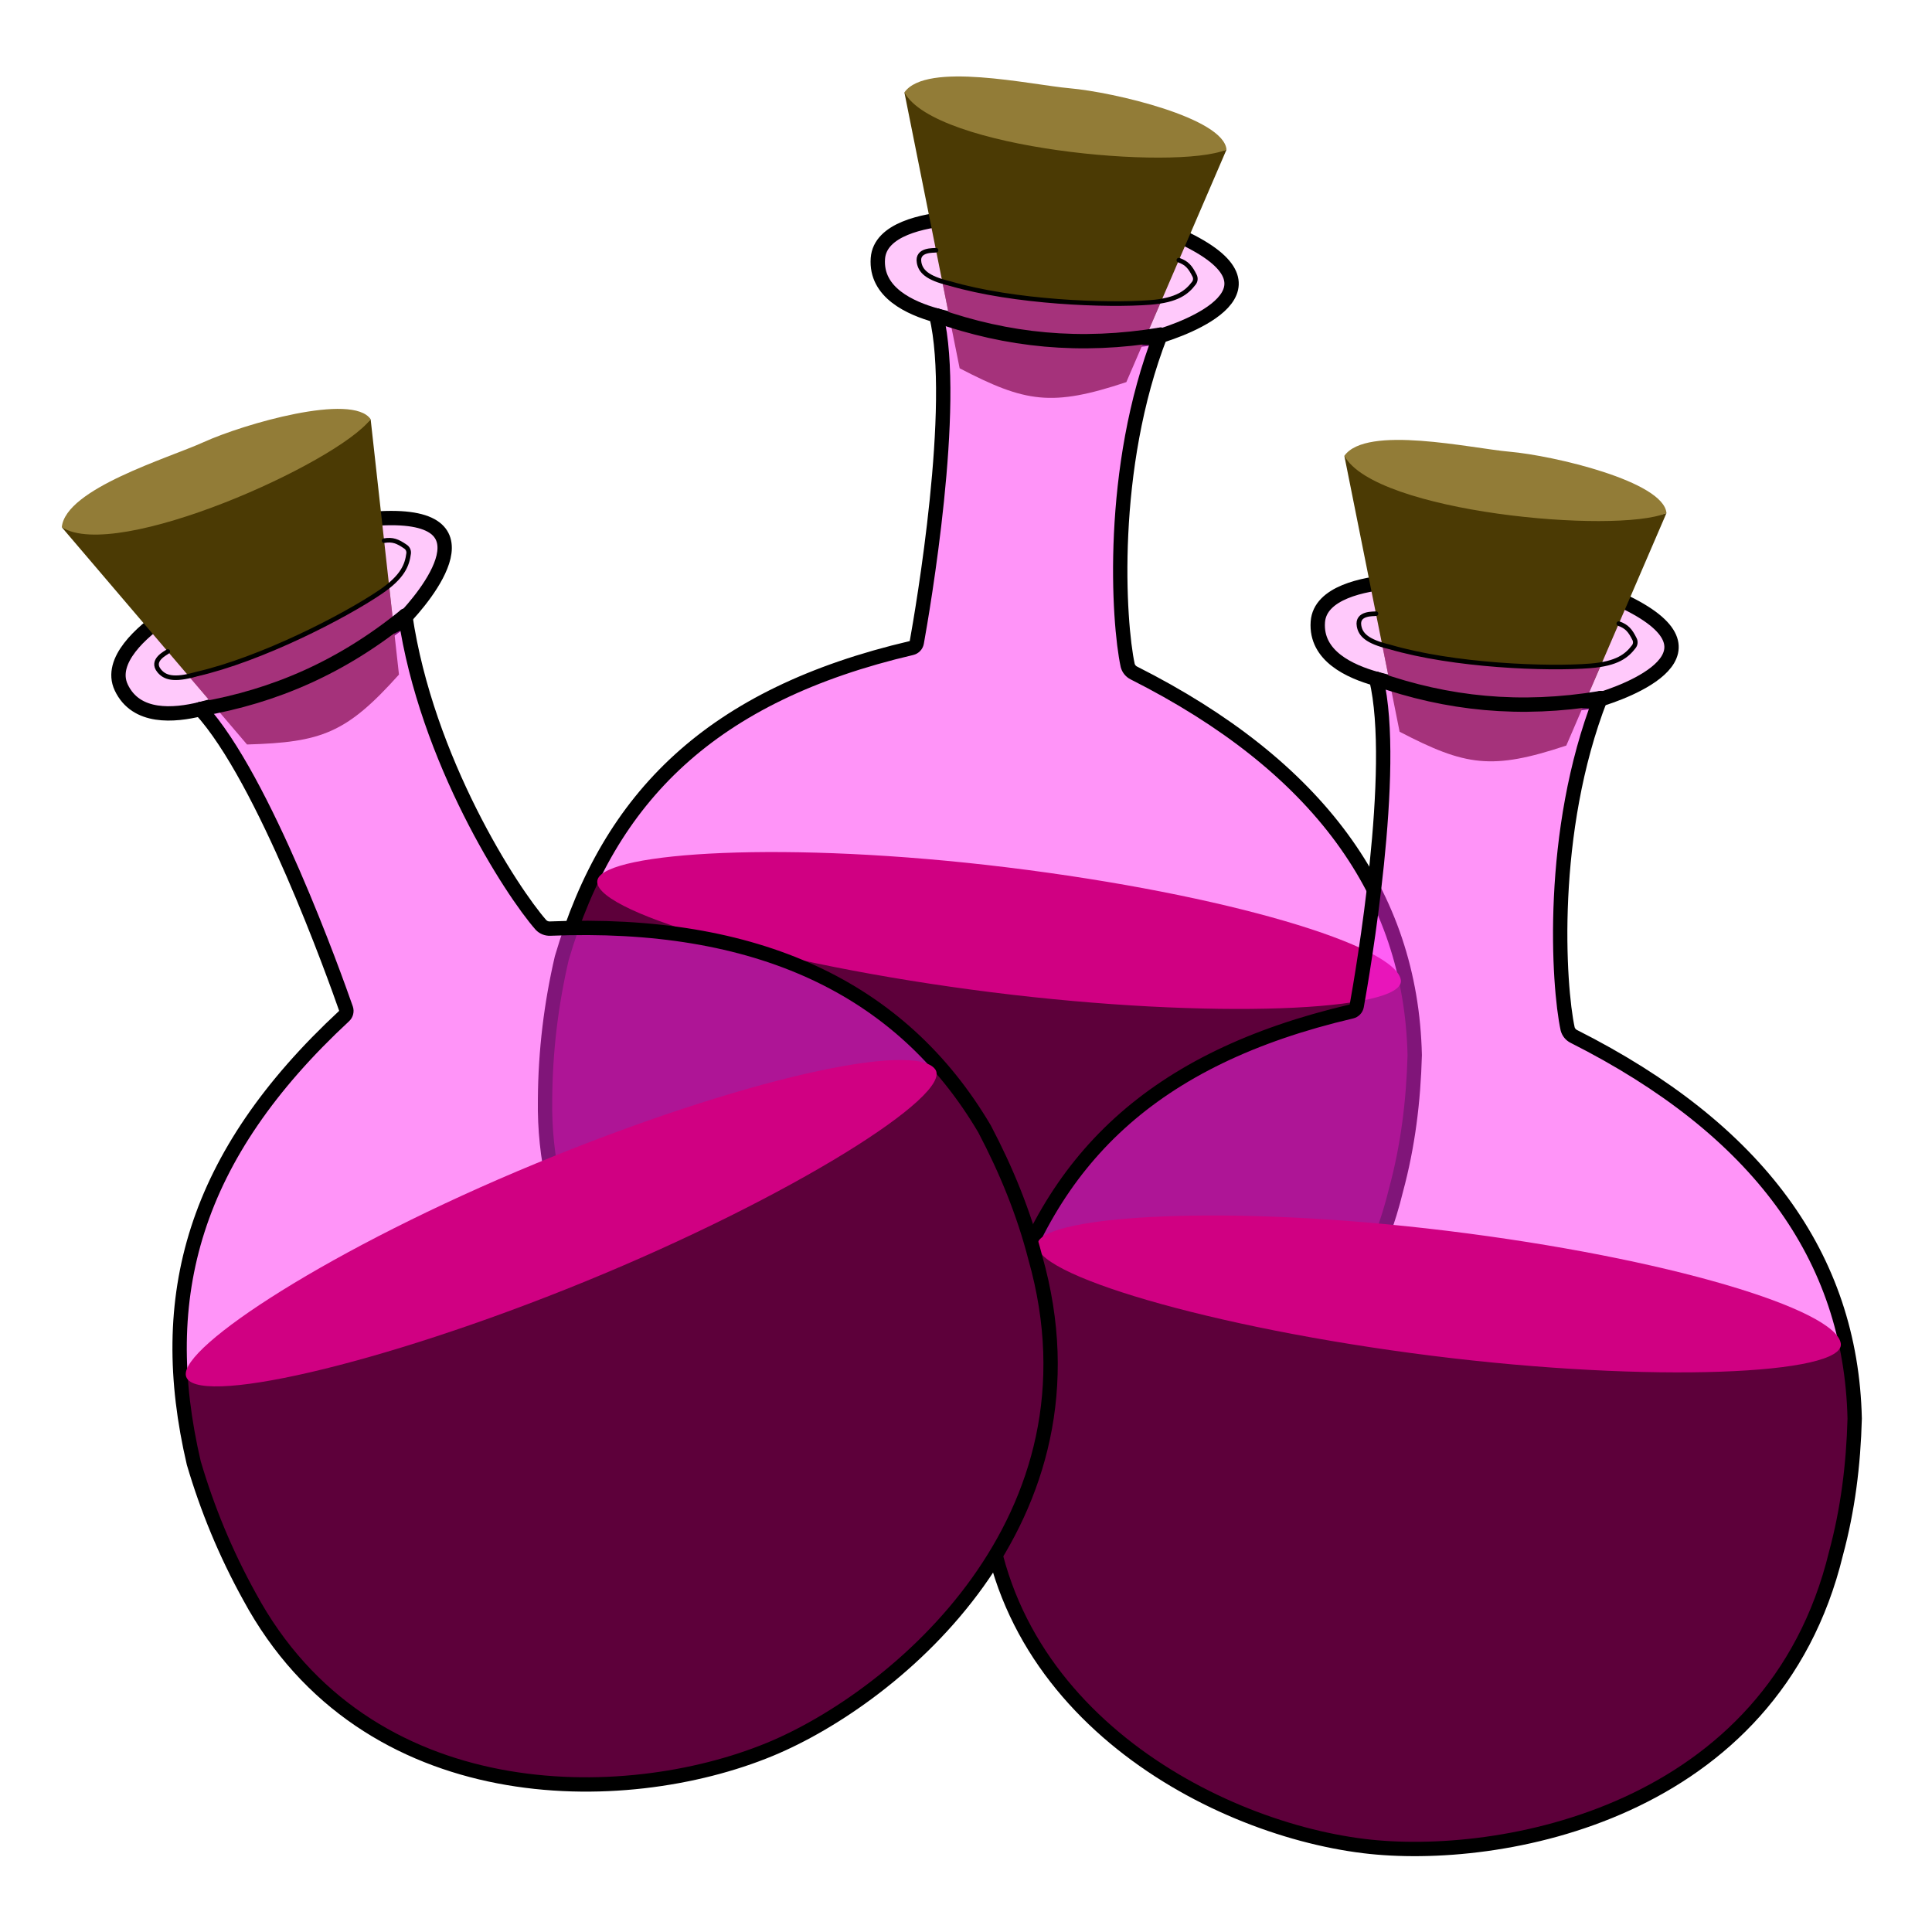 <?xml version="1.0" encoding="UTF-8" standalone="no"?>
<!DOCTYPE svg PUBLIC "-//W3C//DTD SVG 1.1//EN" "http://www.w3.org/Graphics/SVG/1.1/DTD/svg11.dtd">
<svg width="100%" height="100%" viewBox="0 0 101 101" version="1.1" xmlns="http://www.w3.org/2000/svg" xmlns:xlink="http://www.w3.org/1999/xlink" xml:space="preserve" xmlns:serif="http://www.serif.com/" style="fill-rule:evenodd;clip-rule:evenodd;stroke-linecap:round;stroke-linejoin:round;stroke-miterlimit:1.5;">
    <rect id="_3-Flasks" serif:id="3 Flasks" x="0.042" y="0.898" width="100" height="100" style="fill:none;"/>
    <g id="Flask">
        <path d="M48.948,16.49C51.384,17.173 58.399,18.22 60.511,17.605C61.9,17.2 67.908,15.081 61.445,12.237C59.532,11.395 52.318,11.205 49.726,11.417C48.28,11.535 46.003,11.984 45.893,13.511C45.764,15.301 47.584,16.108 48.948,16.49Z" style="fill:none;"/>
        <clipPath id="_clip1">
            <path d="M48.948,16.49C51.384,17.173 58.399,18.22 60.511,17.605C61.9,17.2 67.908,15.081 61.445,12.237C59.532,11.395 52.318,11.205 49.726,11.417C48.28,11.535 46.003,11.984 45.893,13.511C45.764,15.301 47.584,16.108 48.948,16.49Z"/>
        </clipPath>
        <g clip-path="url(#_clip1)">
            <path d="M83.178,14.32L31.788,7.861L27.065,45.444L78.455,51.903L83.178,14.32Z" style="fill:#ff94f8;fill-opacity:0.502;"/>
        </g>
        <path d="M48.948,16.49C51.384,17.173 58.399,18.22 60.511,17.605C61.9,17.2 67.908,15.081 61.445,12.237C59.532,11.395 52.318,11.205 49.726,11.417C48.28,11.535 46.003,11.984 45.893,13.511C45.764,15.301 47.584,16.108 48.948,16.49Z" style="fill:none;stroke:#000;stroke-width:0.75px;"/>
        <path d="M50.168,19.254L47.279,4.829C48.86,6.447 53.416,7.07 55.573,7.331C57.99,7.622 62.469,8.361 64.119,7.821L58.882,19.976C54.98,21.274 53.615,21.044 50.168,19.254Z" style="fill:#4b3a04;"/>
        <path d="M47.279,4.829C48.879,7.789 61.464,8.935 64.119,7.822C63.972,6.165 58.216,4.815 55.914,4.614C53.91,4.439 48.437,3.197 47.279,4.829Z" style="fill:#927c37;"/>
        <path d="M48.948,16.49C50.076,21.195 48.234,31.883 47.926,33.591C47.9,33.731 47.794,33.843 47.655,33.876C37.209,36.32 31.857,41.625 29.369,50.084C28.813,52.48 28.51,54.939 28.494,57.469C28.287,70.066 40.125,76.509 48.31,77.509C55.373,78.373 69.676,75.847 72.983,62.201C73.595,59.941 73.894,57.586 73.958,55.159C73.765,46.697 68.888,40.031 59.274,35.181C59.115,35.101 58.999,34.958 58.953,34.787C58.465,32.531 57.948,24.49 60.675,17.495" style="fill:none;"/>
        <clipPath id="_clip2">
            <path d="M48.948,16.49C50.076,21.195 48.234,31.883 47.926,33.591C47.9,33.731 47.794,33.843 47.655,33.876C37.209,36.32 31.857,41.625 29.369,50.084C28.813,52.48 28.51,54.939 28.494,57.469C28.287,70.066 40.125,76.509 48.31,77.509C55.373,78.373 69.676,75.847 72.983,62.201C73.595,59.941 73.894,57.586 73.958,55.159C73.765,46.697 68.888,40.031 59.274,35.181C59.115,35.101 58.999,34.958 58.953,34.787C58.465,32.531 57.948,24.49 60.675,17.495"/>
        </clipPath>
        <g clip-path="url(#_clip2)">
            <path d="M75.875,51.579L27.065,45.444L23.07,77.228L71.88,83.362L75.875,51.579Z" style="fill:#5d003a;"/>
            <path d="M82.435,20.23C73.647,19.215 64.753,18.143 54.714,17.77C53.716,17.733 52.677,17.875 51.732,17.582C45.281,15.583 38.202,15.086 31.046,13.771L27.065,45.444L78.455,51.903L82.435,20.23Z" style="fill:#ff2af1;fill-opacity:0.502;"/>
        </g>
        <path d="M48.948,16.49C50.076,21.195 48.234,31.883 47.926,33.591C47.9,33.731 47.794,33.843 47.655,33.876C37.209,36.32 31.857,41.625 29.369,50.084C28.813,52.48 28.51,54.939 28.494,57.469C28.287,70.066 40.125,76.509 48.31,77.509C55.373,78.373 69.676,75.847 72.983,62.201C73.595,59.941 73.894,57.586 73.958,55.159C73.765,46.697 68.888,40.031 59.274,35.181C59.115,35.101 58.999,34.958 58.953,34.787C58.465,32.531 57.948,24.49 60.675,17.495" style="fill:none;stroke:#000;stroke-width:0.75px;"/>
        <path d="M49.28,14.833L49.587,16.347C53.056,17.773 56.232,17.897 60.031,17.315L60.663,15.821C56.577,15.979 53.143,15.863 49.28,14.833Z" style="fill:#ff2af1;fill-opacity:0.502;"/>
        <path d="M48.948,16.49C52.675,17.801 56.474,18.193 60.675,17.495" style="fill:none;stroke:#000;stroke-width:0.75px;"/>
        <path d="M52.649,45.344C64.193,46.758 73.021,49.46 73.233,51.247C73.424,52.855 63.415,53.329 51.828,51.872C40.241,50.416 30.706,47.552 31.244,45.969C31.728,44.547 41.095,43.928 52.649,45.344Z" style="fill:#d00082;"/>
        <path d="M61.626,13.6C62.048,13.751 62.226,13.962 62.448,14.409C62.513,14.534 62.501,14.686 62.416,14.799C62.051,15.28 61.552,15.697 60.139,15.81C57.889,15.989 53.003,15.805 49.65,14.819C48.44,14.533 48.126,14.162 48.048,13.726C47.921,13.023 48.821,13.104 48.934,13.081" style="fill:none;stroke:#000;stroke-width:0.24px;stroke-linecap:butt;"/>
    </g>
    <g id="Flask1" serif:id="Flask">
        <path d="M71.948,35.49C74.384,36.173 81.399,37.22 83.511,36.605C84.9,36.2 90.908,34.081 84.445,31.237C82.532,30.395 75.318,30.205 72.726,30.417C71.28,30.535 69.003,30.984 68.893,32.511C68.764,34.301 70.584,35.108 71.948,35.49Z" style="fill:none;"/>
        <clipPath id="_clip3">
            <path d="M71.948,35.49C74.384,36.173 81.399,37.22 83.511,36.605C84.9,36.2 90.908,34.081 84.445,31.237C82.532,30.395 75.318,30.205 72.726,30.417C71.28,30.535 69.003,30.984 68.893,32.511C68.764,34.301 70.584,35.108 71.948,35.49Z"/>
        </clipPath>
        <g clip-path="url(#_clip3)">
            <path d="M106.178,33.32L54.788,26.861L50.065,64.444L101.455,70.903L106.178,33.32Z" style="fill:#ff94f8;fill-opacity:0.502;"/>
        </g>
        <path d="M71.948,35.49C74.384,36.173 81.399,37.22 83.511,36.605C84.9,36.2 90.908,34.081 84.445,31.237C82.532,30.395 75.318,30.205 72.726,30.417C71.28,30.535 69.003,30.984 68.893,32.511C68.764,34.301 70.584,35.108 71.948,35.49Z" style="fill:none;stroke:#000;stroke-width:0.75px;"/>
        <path d="M73.168,38.254L70.279,23.829C71.86,25.447 76.416,26.07 78.573,26.331C80.99,26.622 85.469,27.361 87.119,26.821L81.882,38.976C77.98,40.274 76.615,40.044 73.168,38.254Z" style="fill:#4b3a04;"/>
        <path d="M70.279,23.829C71.879,26.789 84.464,27.935 87.119,26.822C86.972,25.165 81.216,23.815 78.914,23.614C76.91,23.439 71.437,22.197 70.279,23.829Z" style="fill:#927c37;"/>
        <path d="M71.948,35.49C73.076,40.195 71.234,50.883 70.926,52.591C70.9,52.731 70.794,52.843 70.655,52.876C60.209,55.32 54.857,60.625 52.369,69.084C51.813,71.48 51.51,73.939 51.494,76.469C51.287,89.066 63.125,95.509 71.31,96.509C78.373,97.373 92.676,94.847 95.983,81.201C96.595,78.941 96.894,76.586 96.958,74.159C96.765,65.697 91.888,59.031 82.274,54.181C82.115,54.101 81.999,53.958 81.953,53.787C81.465,51.531 80.948,43.49 83.675,36.495" style="fill:none;"/>
        <clipPath id="_clip4">
            <path d="M71.948,35.49C73.076,40.195 71.234,50.883 70.926,52.591C70.9,52.731 70.794,52.843 70.655,52.876C60.209,55.32 54.857,60.625 52.369,69.084C51.813,71.48 51.51,73.939 51.494,76.469C51.287,89.066 63.125,95.509 71.31,96.509C78.373,97.373 92.676,94.847 95.983,81.201C96.595,78.941 96.894,76.586 96.958,74.159C96.765,65.697 91.888,59.031 82.274,54.181C82.115,54.101 81.999,53.958 81.953,53.787C81.465,51.531 80.948,43.49 83.675,36.495"/>
        </clipPath>
        <g clip-path="url(#_clip4)">
            <path d="M98.875,70.579L50.065,64.444L46.07,96.228L94.88,102.362L98.875,70.579Z" style="fill:#5d003a;"/>
            <path d="M105.435,39.23C96.647,38.215 87.753,37.143 77.714,36.77C76.716,36.733 75.677,36.875 74.732,36.582C68.281,34.583 61.202,34.086 54.046,32.771L50.065,64.444L101.455,70.903L105.435,39.23Z" style="fill:#ff2af1;fill-opacity:0.502;"/>
        </g>
        <path d="M71.948,35.49C73.076,40.195 71.234,50.883 70.926,52.591C70.9,52.731 70.794,52.843 70.655,52.876C60.209,55.32 54.857,60.625 52.369,69.084C51.813,71.48 51.51,73.939 51.494,76.469C51.287,89.066 63.125,95.509 71.31,96.509C78.373,97.373 92.676,94.847 95.983,81.201C96.595,78.941 96.894,76.586 96.958,74.159C96.765,65.697 91.888,59.031 82.274,54.181C82.115,54.101 81.999,53.958 81.953,53.787C81.465,51.531 80.948,43.49 83.675,36.495" style="fill:none;stroke:#000;stroke-width:0.75px;"/>
        <path d="M72.28,33.833L72.587,35.347C76.056,36.773 79.232,36.897 83.031,36.315L83.663,34.821C79.577,34.979 76.143,34.863 72.28,33.833Z" style="fill:#ff2af1;fill-opacity:0.502;"/>
        <path d="M71.948,35.49C75.675,36.801 79.474,37.193 83.675,36.495" style="fill:none;stroke:#000;stroke-width:0.75px;"/>
        <path d="M75.649,64.344C87.193,65.758 96.021,68.46 96.233,70.247C96.424,71.855 86.415,72.329 74.828,70.872C63.241,69.416 53.706,66.552 54.244,64.969C54.728,63.547 64.095,62.928 75.649,64.344Z" style="fill:#d00082;"/>
        <path d="M84.626,32.6C85.048,32.751 85.226,32.962 85.448,33.409C85.513,33.534 85.501,33.686 85.416,33.799C85.051,34.28 84.552,34.697 83.139,34.81C80.889,34.989 76.003,34.805 72.65,33.819C71.44,33.533 71.126,33.162 71.048,32.726C70.921,32.023 71.821,32.104 71.934,32.081" style="fill:none;stroke:#000;stroke-width:0.24px;stroke-linecap:butt;"/>
    </g>
    <g id="Flask2" serif:id="Flask">
        <path d="M10.478,37.072C12.938,36.476 19.564,33.947 21.097,32.362C22.105,31.318 26.282,26.48 19.243,27.145C17.159,27.342 10.785,30.728 8.634,32.194C7.434,33.011 5.675,34.53 6.338,35.938C7.116,37.588 9.101,37.406 10.478,37.072Z" style="fill:none;"/>
        <clipPath id="_clip5">
            <path d="M10.478,37.072C12.938,36.476 19.564,33.947 21.097,32.362C22.105,31.318 26.282,26.48 19.243,27.145C17.159,27.342 10.785,30.728 8.634,32.194C7.434,33.011 5.675,34.53 6.338,35.938C7.116,37.588 9.101,37.406 10.478,37.072Z"/>
        </clipPath>
        <g clip-path="url(#_clip5)">
            <path d="M39.196,18.281L-8.747,37.882L5.819,73.51L53.761,53.909L39.196,18.281Z" style="fill:#ff94f8;fill-opacity:0.502;"/>
        </g>
        <path d="M10.478,37.072C12.938,36.476 19.564,33.947 21.097,32.362C22.105,31.318 26.282,26.48 19.243,27.145C17.159,27.342 10.785,30.728 8.634,32.194C7.434,33.011 5.675,34.53 6.338,35.938C7.116,37.588 9.101,37.406 10.478,37.072Z" style="fill:none;stroke:#000;stroke-width:0.75px;"/>
        <path d="M12.914,38.92L3.23,27.562C5.411,28.217 9.686,26.524 11.693,25.691C13.942,24.759 18.208,23.206 19.376,21.915L20.857,35.265C18.106,38.338 16.804,38.807 12.914,38.92Z" style="fill:#4b3a04;"/>
        <path d="M3.23,27.562C6.094,29.396 17.618,24.21 19.376,21.915C18.425,20.52 12.744,22.16 10.64,23.116C8.808,23.949 3.427,25.545 3.23,27.562Z" style="fill:#927c37;"/>
        <path d="M10.478,37.072C13.802,40.688 17.513,51.082 18.089,52.732C18.135,52.866 18.098,53.016 17.994,53.112C10.115,60.426 8.092,67.764 10.131,76.485C10.837,78.882 11.796,81.21 13.04,83.46C19.12,94.724 32.626,94.599 40.247,91.452C46.825,88.736 58.02,79.45 54.117,65.73C53.525,63.426 52.615,61.192 51.466,59.01C47.092,51.607 39.534,48.104 28.754,48.545C28.577,48.552 28.406,48.483 28.283,48.356C26.739,46.603 22.289,39.729 21.185,32.184" style="fill:none;"/>
        <clipPath id="_clip6">
            <path d="M10.478,37.072C13.802,40.688 17.513,51.082 18.089,52.732C18.135,52.866 18.098,53.016 17.994,53.112C10.115,60.426 8.092,67.764 10.131,76.485C10.837,78.882 11.796,81.21 13.04,83.46C19.12,94.724 32.626,94.599 40.247,91.452C46.825,88.736 58.02,79.45 54.117,65.73C53.525,63.426 52.615,61.192 51.466,59.01C47.092,51.607 39.534,48.104 28.754,48.545C28.577,48.552 28.406,48.483 28.283,48.356C26.739,46.603 22.289,39.729 21.185,32.184"/>
        </clipPath>
        <g clip-path="url(#_clip6)">
            <path d="M51.355,54.893L5.819,73.51L18.137,103.64L63.673,85.023L51.355,54.893Z" style="fill:#5d003a;"/>
            <path d="M41.486,23.884C33.332,27.315 25.057,30.748 16.133,35.365C15.246,35.824 14.412,36.461 13.444,36.667C6.835,38.075 0.427,41.122 -6.456,43.484L5.819,73.51L53.761,53.909L41.486,23.884Z" style="fill:#ff2af1;fill-opacity:0.502;"/>
        </g>
        <path d="M10.478,37.072C13.802,40.688 17.513,51.082 18.089,52.732C18.135,52.866 18.098,53.016 17.994,53.112C10.115,60.426 8.092,67.764 10.131,76.485C10.837,78.882 11.796,81.21 13.04,83.46C19.12,94.724 32.626,94.599 40.247,91.452C46.825,88.736 58.02,79.45 54.117,65.73C53.525,63.426 52.615,61.192 51.466,59.01C47.092,51.607 39.534,48.104 28.754,48.545C28.577,48.552 28.406,48.483 28.283,48.356C26.739,46.603 22.289,39.729 21.185,32.184" style="fill:none;stroke:#000;stroke-width:0.75px;"/>
        <path d="M9.944,35.441L10.963,36.63C14.691,36.184 17.518,34.729 20.535,32.342L20.343,30.706C16.865,32.86 13.818,34.449 9.944,35.441Z" style="fill:#ff2af1;fill-opacity:0.502;"/>
        <path d="M10.478,37.072C14.374,36.397 17.876,34.872 21.185,32.184" style="fill:none;stroke:#000;stroke-width:0.75px;"/>
        <path d="M28.039,60.814C38.79,56.379 47.817,54.422 48.89,55.901C49.855,57.232 41.379,62.583 30.569,67.003C19.759,71.422 10.036,73.583 9.718,71.916C9.432,70.417 17.279,65.253 28.039,60.814Z" style="fill:#d00082;"/>
        <path d="M20.078,28.264C20.522,28.19 20.782,28.29 21.2,28.579C21.316,28.657 21.379,28.792 21.363,28.93C21.284,29.538 21.059,30.156 19.881,30.954C18.012,32.222 13.668,34.467 10.259,35.245C9.063,35.588 8.606,35.414 8.321,35.067C7.861,34.506 8.684,34.134 8.771,34.058" style="fill:none;stroke:#000;stroke-width:0.24px;stroke-linecap:butt;"/>
    </g>
</svg>
